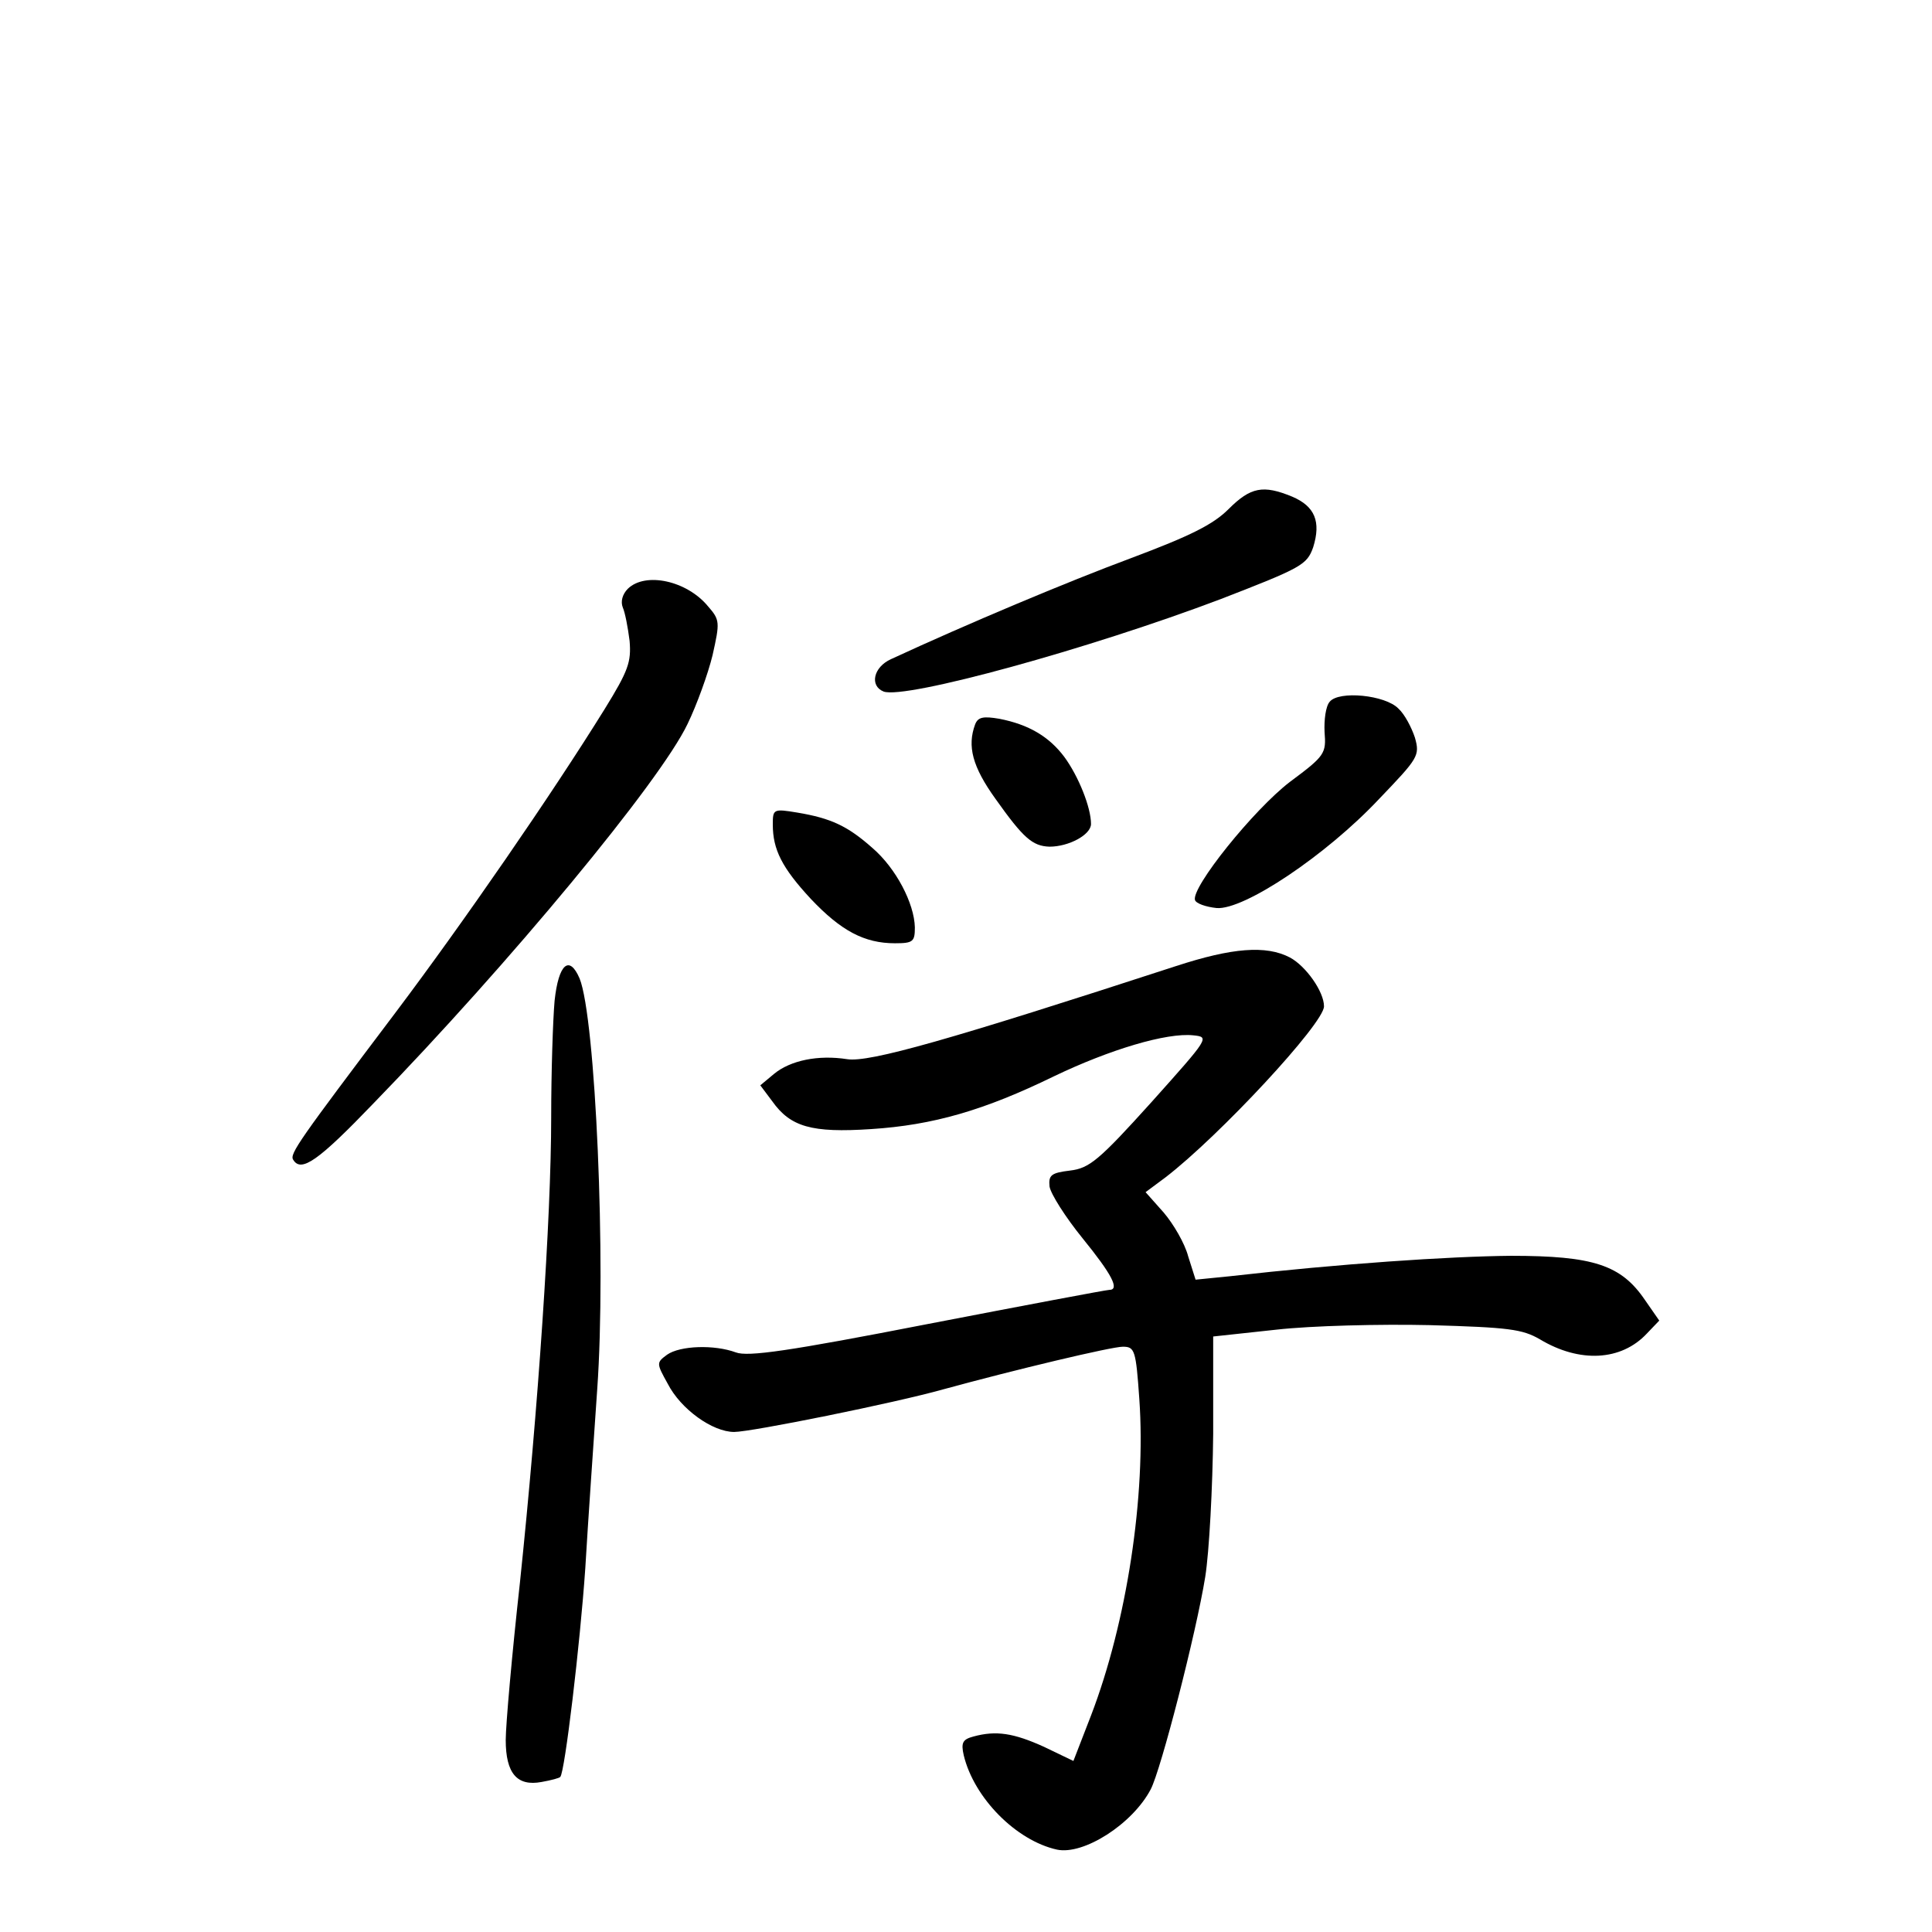 <?xml version="1.0" standalone="no"?>
<!DOCTYPE svg PUBLIC "-//W3C//DTD SVG 20010904//EN"
 "http://www.w3.org/TR/2001/REC-SVG-20010904/DTD/svg10.dtd">
<svg version="1.0" xmlns="http://www.w3.org/2000/svg"
 width="340pt" height="340pt" viewBox="0 0 340 340"
 preserveAspectRatio="xMidYMid meet">
<g transform="translate(0,340) scale(0.1,-0.1)"
fill="#000000" stroke="none">
<path d="M2162 2504 c-27 -27 -67 -47 -171 -86 -113 -42 -289 -116 -423 -178
-31 -14 -38 -47 -13 -57 38 -14 362 75 594 163 142 55 151 60 162 91 14 45 3
72 -37 89 -51 21 -73 17 -112 -22z"/>
<path d="M1105 2364 c-10 -10 -13 -23 -9 -33 4 -9 9 -35 12 -59 3 -37 -2 -52
-44 -120 -93 -150 -249 -376 -368 -534 -169 -224 -187 -249 -180 -259 14 -23
44 -2 141 99 240 247 505 567 553 668 16 33 36 88 44 121 13 58 13 62 -8 86
-37 45 -110 61 -141 31z"/>
<path d="M2340 2165 c-7 -8 -10 -32 -9 -53 3 -38 1 -42 -61 -88 -64 -49 -174
-186 -167 -208 2 -6 19 -12 38 -14 48 -4 193 93 286 192 69 72 72 76 63 108
-6 18 -18 41 -29 51 -23 24 -105 32 -121 12z"/>
<path d="M1716 2125 c-14 -38 -5 -74 36 -131 49 -69 65 -83 95 -84 34 0 73 21
73 40 0 29 -22 84 -47 118 -27 36 -63 57 -114 67 -29 5 -38 3 -43 -10z"/>
<path d="M1360 1949 c0 -44 16 -76 67 -131 53 -56 94 -78 148 -78 32 0 35 3
35 28 -1 42 -33 104 -75 140 -43 38 -72 52 -132 62 -42 7 -43 6 -43 -21z"/>
<path d="M2070 1700 c-399 -130 -540 -170 -579 -164 -51 8 -100 -2 -129 -26
l-24 -20 21 -28 c32 -45 69 -56 174 -49 109 7 199 33 322 93 98 47 198 77 245
72 29 -3 28 -4 -74 -118 -92 -102 -109 -116 -143 -120 -33 -4 -38 -8 -36 -28
2 -13 28 -54 58 -91 52 -64 66 -91 47 -91 -5 0 -148 -27 -319 -60 -246 -48
-317 -58 -338 -50 -38 14 -98 12 -121 -4 -19 -14 -19 -15 1 -51 23 -45 79 -85
117 -85 30 0 283 51 368 75 128 35 296 75 316 75 21 0 23 -6 29 -92 12 -170
-22 -393 -85 -557 l-31 -80 -52 25 c-53 24 -84 29 -124 18 -19 -5 -22 -11 -17
-33 18 -75 92 -150 164 -166 47 -10 133 45 165 106 18 34 80 275 96 374 7 44
13 157 14 252 l0 171 111 12 c62 7 183 10 270 8 139 -4 163 -7 194 -25 70 -42
143 -38 188 10 l22 23 -25 36 c-42 62 -91 78 -236 78 -109 -1 -302 -14 -495
-36 l-60 -6 -13 41 c-6 23 -26 57 -43 77 l-32 36 35 26 c95 73 279 271 279
301 0 26 -32 71 -60 86 -42 22 -102 17 -200 -15z"/>
<path d="M976 1639 c-3 -34 -6 -126 -6 -205 0 -177 -23 -513 -55 -819 -14
-126 -25 -251 -25 -277 0 -59 20 -82 63 -74 17 3 32 7 33 9 8 8 35 235 44 367
5 85 15 227 21 315 16 225 -3 654 -31 723 -18 42 -37 26 -44 -39z"/>
</g>
</svg>
